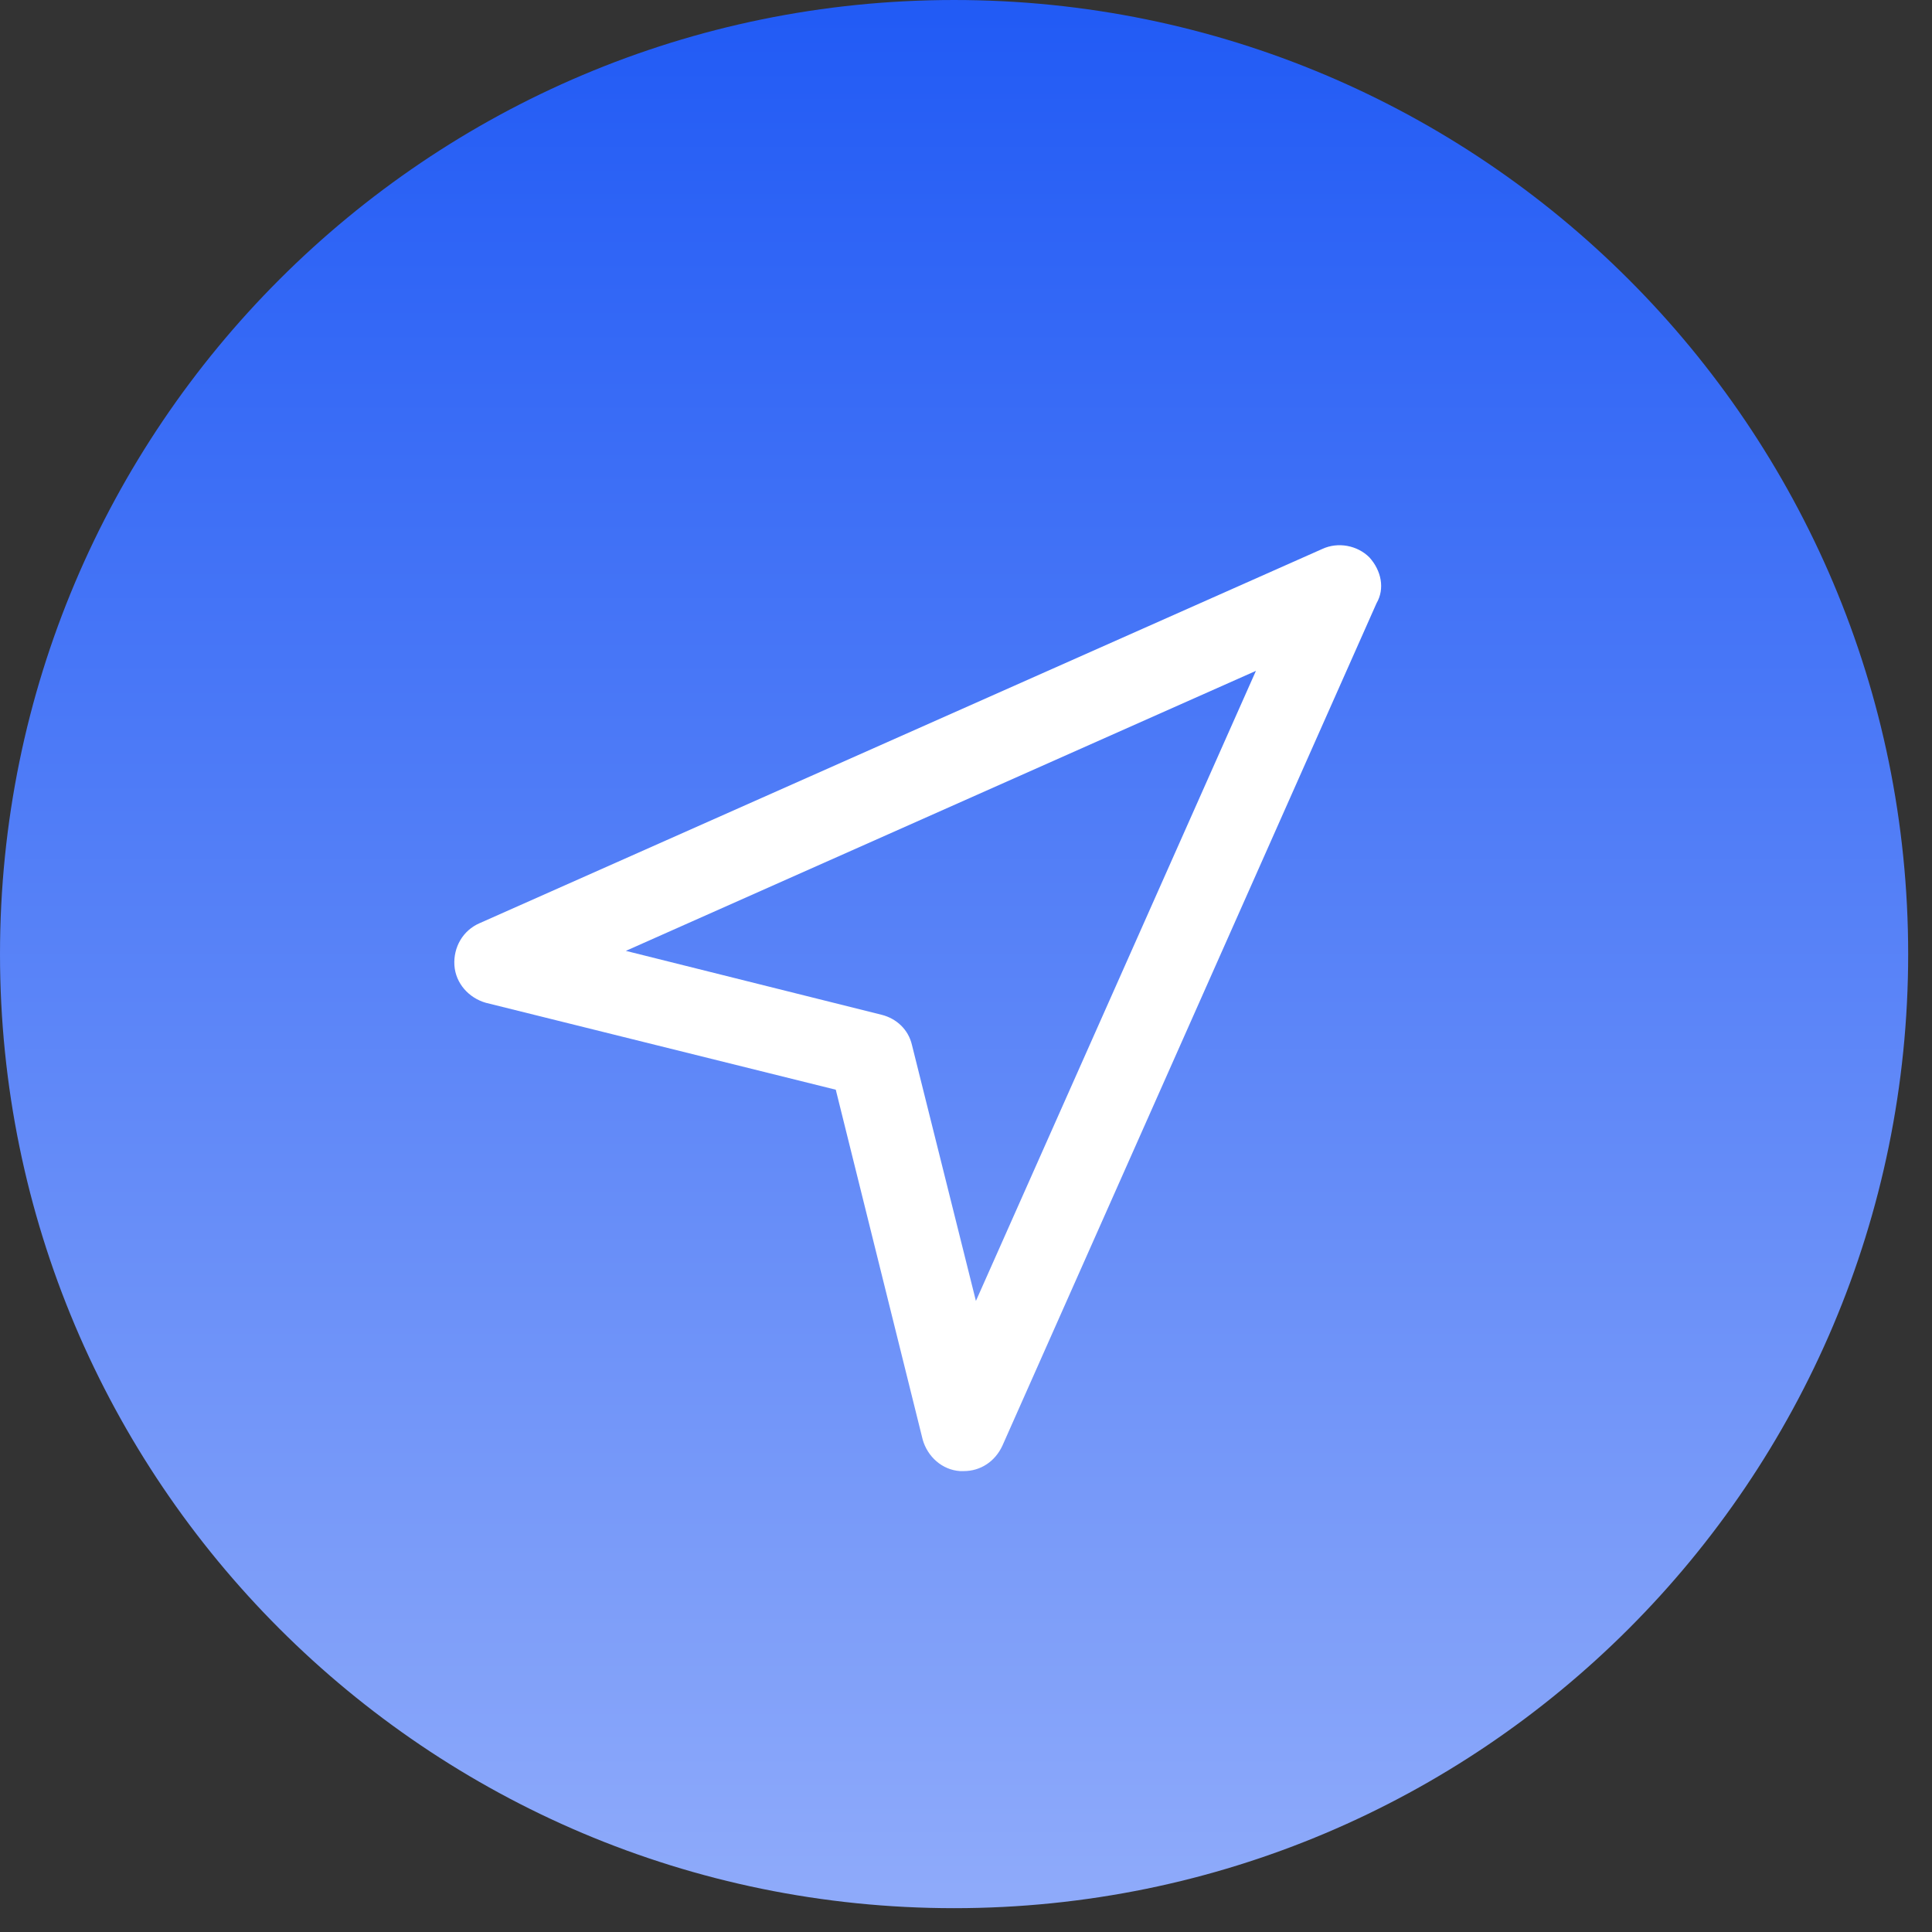 <svg height="30" viewBox="0 0 30 30" width="30" xmlns="http://www.w3.org/2000/svg" xmlns:xlink="http://www.w3.org/1999/xlink"><rect x="0" y="0" width="30" height="30" fill="#333333" stroke="none"/><linearGradient id="a" x1="50%" x2="50%" y1="0%" y2="100%"><stop offset="0" stop-color="#225bf5"/><stop offset="1" stop-color="#8eaafa"/></linearGradient><g fill="none" fill-rule="evenodd"><path d="m14.815 29.63c8.182 0 14.815-6.633 14.815-14.815 0-8.182-6.633-14.815-14.815-14.815-8.182 0-14.815 6.633-14.815 14.815 0 8.182 6.633 14.815 14.815 14.815z" fill="url(#a)"/><path d="m21.264 8.655c-.187-.187-.487-.244-.731-.131l-13.083 5.81c-.262.112-.412.375-.394.656.019.281.225.506.487.581l5.435 1.35 1.35 5.435c.075.262.3.469.581.487h.056c.262 0 .487-.15.6-.394l5.81-13.083c.131-.225.075-.506-.112-.712zm-6.11 11.546-.993-3.974c-.056-.244-.244-.412-.469-.469l-3.974-.993 9.784-4.348z" fill="#fff"/></g></svg>